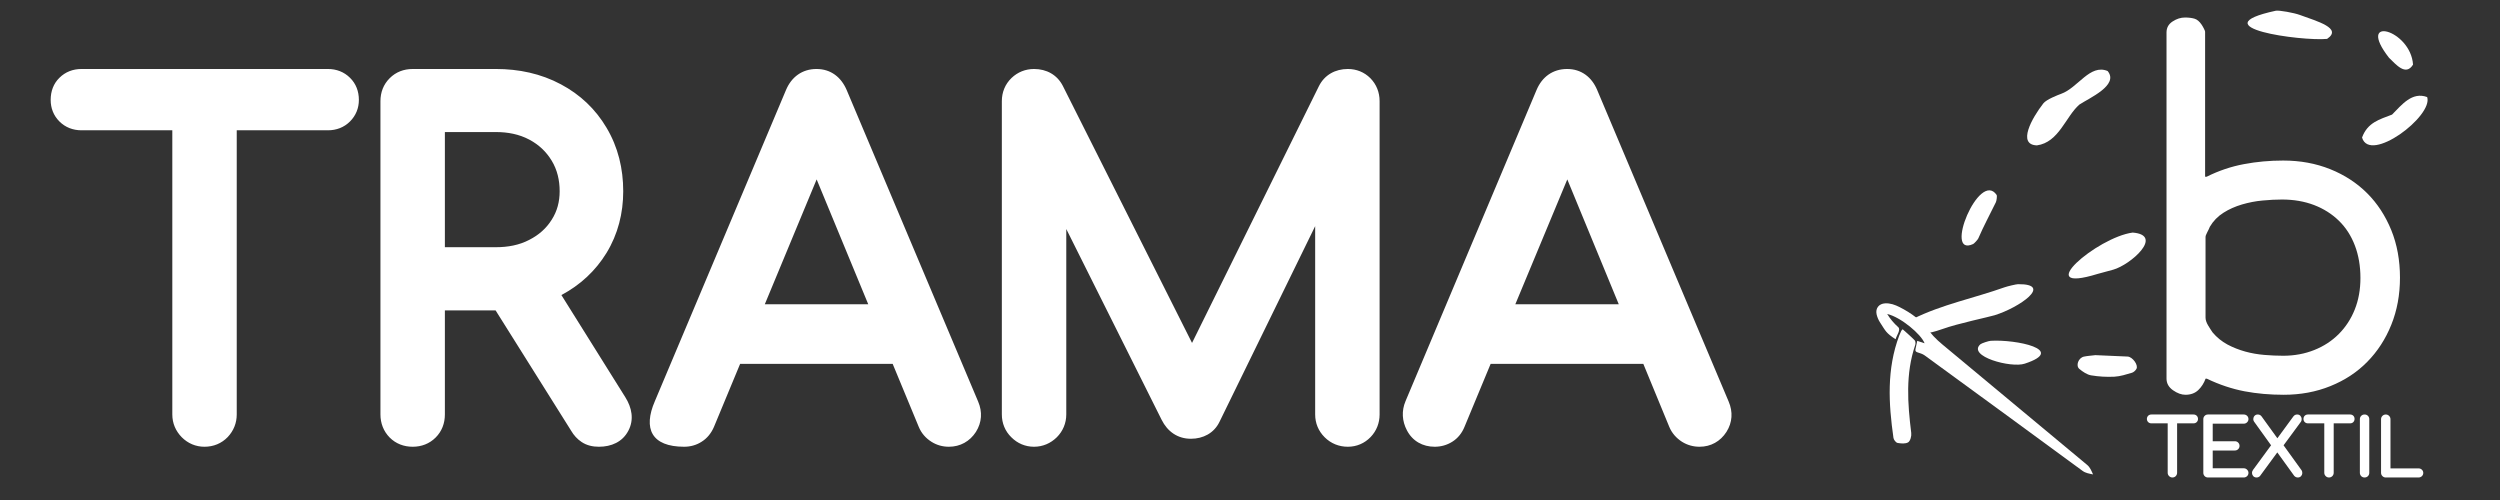 <svg xmlns="http://www.w3.org/2000/svg" xmlns:xlink="http://www.w3.org/1999/xlink" width="600" zoomAndPan="magnify" viewBox="0 0 450 90" height="120" preserveAspectRatio="xMidYMid meet" version="1.0"><rect x="0" y="0" width="450" height="90" fill="#333333" stroke="none"/><path fill="#ffffff" d="M 390.184 76.203 L 387.25 76.203 C 387.031 76.203 386.828 76.133 386.672 75.977 C 386.516 75.824 386.441 75.625 386.441 75.41 C 386.441 75.191 386.516 74.988 386.672 74.832 C 386.828 74.68 387.031 74.609 387.25 74.609 L 394.832 74.609 C 395.051 74.609 395.254 74.68 395.41 74.832 C 395.566 74.988 395.641 75.191 395.641 75.41 C 395.641 75.625 395.566 75.824 395.41 75.977 C 395.254 76.133 395.051 76.203 394.832 76.203 L 391.879 76.203 L 391.879 85.102 C 391.879 85.324 391.797 85.527 391.641 85.695 C 391.48 85.863 391.266 85.949 391.035 85.949 C 390.805 85.949 390.598 85.863 390.434 85.695 C 390.273 85.535 390.184 85.332 390.184 85.102 Z M 398.289 76.262 L 398.289 79.422 L 402.273 79.422 C 402.504 79.422 402.711 79.5 402.875 79.668 C 403.035 79.828 403.117 80.031 403.117 80.258 C 403.117 80.48 403.035 80.691 402.875 80.844 C 402.711 81.012 402.504 81.09 402.273 81.09 L 398.289 81.09 L 398.289 84.289 L 403.879 84.289 C 404.105 84.289 404.309 84.371 404.469 84.535 C 404.629 84.691 404.723 84.887 404.723 85.113 C 404.723 85.348 404.637 85.562 404.465 85.719 C 404.301 85.867 404.098 85.949 403.879 85.949 L 397.441 85.949 C 397.207 85.949 397 85.867 396.84 85.707 C 396.672 85.539 396.598 85.332 396.598 85.102 L 396.598 75.453 C 396.598 75.223 396.672 75.012 396.84 74.852 C 397 74.684 397.207 74.609 397.441 74.609 L 403.879 74.609 C 404.098 74.609 404.301 74.684 404.465 74.832 C 404.637 74.988 404.723 75.203 404.723 75.441 C 404.723 75.668 404.629 75.867 404.469 76.023 C 404.309 76.18 404.105 76.262 403.879 76.262 Z M 408.793 80.152 L 405.77 75.945 C 405.641 75.777 405.578 75.578 405.598 75.371 C 405.609 75.168 405.684 74.988 405.828 74.84 C 405.977 74.68 406.18 74.609 406.398 74.609 C 406.664 74.609 406.898 74.711 407.059 74.922 L 407.062 74.922 L 409.926 78.887 L 412.832 74.922 L 412.84 74.922 C 413 74.711 413.23 74.609 413.492 74.609 C 413.719 74.609 413.926 74.684 414.074 74.852 C 414.211 75 414.285 75.188 414.301 75.383 C 414.312 75.586 414.266 75.777 414.145 75.945 L 411.043 80.156 L 414.238 84.586 C 414.363 84.746 414.422 84.945 414.418 85.152 C 414.41 85.359 414.336 85.547 414.199 85.699 C 414.047 85.875 413.832 85.949 413.602 85.949 C 413.488 85.949 413.371 85.922 413.262 85.875 C 413.141 85.824 413.043 85.742 412.953 85.645 L 412.949 85.637 L 409.914 81.434 L 406.809 85.668 L 406.797 85.684 C 406.637 85.855 406.422 85.949 406.18 85.949 C 405.961 85.949 405.746 85.875 405.59 85.711 C 405.453 85.562 405.375 85.379 405.363 85.176 C 405.348 84.957 405.418 84.754 405.543 84.586 Z M 418.371 76.203 L 415.43 76.203 C 415.211 76.203 415.008 76.133 414.852 75.977 C 414.699 75.824 414.625 75.625 414.625 75.41 C 414.625 75.191 414.695 74.988 414.852 74.832 C 415.008 74.68 415.211 74.609 415.43 74.609 L 423.02 74.609 C 423.238 74.609 423.441 74.68 423.598 74.832 C 423.754 74.988 423.82 75.191 423.82 75.41 C 423.82 75.625 423.746 75.824 423.598 75.977 C 423.441 76.133 423.238 76.203 423.02 76.203 L 420.066 76.203 L 420.066 85.102 C 420.066 85.324 419.984 85.527 419.828 85.695 C 419.66 85.863 419.453 85.949 419.215 85.949 C 418.984 85.949 418.781 85.863 418.621 85.695 C 418.457 85.535 418.371 85.332 418.371 85.102 Z M 425.625 85.949 C 425.395 85.949 425.18 85.867 425.02 85.707 C 424.855 85.539 424.777 85.332 424.777 85.102 L 424.777 75.453 C 424.777 75.223 424.855 75.012 425.02 74.852 C 425.18 74.684 425.395 74.609 425.625 74.609 C 425.855 74.609 426.066 74.684 426.227 74.852 C 426.395 75.012 426.469 75.223 426.469 75.453 L 426.469 85.102 C 426.469 85.332 426.395 85.539 426.227 85.707 C 426.066 85.867 425.855 85.949 425.625 85.949 Z M 430.285 84.309 L 435.336 84.309 C 435.562 84.309 435.766 84.383 435.926 84.535 C 436.102 84.691 436.188 84.898 436.188 85.129 C 436.188 85.359 436.102 85.562 435.926 85.723 C 435.766 85.867 435.562 85.949 435.336 85.949 L 429.441 85.949 C 429.211 85.949 429.008 85.867 428.844 85.707 C 428.676 85.547 428.59 85.336 428.59 85.102 L 428.59 75.453 C 428.59 75.223 428.676 75.02 428.84 74.855 C 429 74.695 429.211 74.609 429.441 74.609 C 429.668 74.609 429.875 74.695 430.035 74.855 C 430.199 75.02 430.285 75.223 430.285 75.453 Z M 430.285 84.309 " fill-opacity="1" fill-rule="evenodd"/><path fill="#ffffff" d="M 363.238 51.152 C 362.93 51.152 361.305 51.539 360.84 51.707 C 355.324 53.672 349.551 54.805 344.348 57.395 C 343.977 57.578 344.195 58.168 344.207 58.398 C 345.59 60.41 346.75 60.215 349.637 59.227 C 352.312 58.25 358.059 57.047 359.023 56.746 C 363.445 55.383 369.66 51.086 363.238 51.152 Z M 363.238 51.152 " fill-opacity="1" fill-rule="evenodd"/><path fill="#ffffff" d="M 374.277 18.832 C 376.051 17.652 381.469 15.328 379.375 12.785 C 376.195 11.449 374.035 15.809 370.996 16.891 C 370.43 17.094 368.352 17.902 367.805 18.605 C 365.738 21.25 363.051 26.062 366.648 26.168 C 370.602 25.625 371.82 20.984 374.277 18.832 Z M 374.277 18.832 " fill-opacity="1" fill-rule="evenodd"/><path fill="#ffffff" d="M 383.879 41.863 C 377.484 42.707 365.43 53.047 377.562 49.309 C 378.145 49.133 380.035 48.645 380.375 48.543 C 383.496 47.672 389.578 42.32 383.879 41.863 Z M 383.879 41.863 " fill-opacity="1" fill-rule="evenodd"/><path fill="#ffffff" d="M 418.875 7 C 421.695 5.098 417.121 3.84 413.953 2.684 C 412.914 2.301 410.23 1.816 409.648 1.93 C 395.742 4.93 414.309 7.441 418.875 7 Z M 418.875 7 " fill-opacity="1" fill-rule="evenodd"/><path fill="#ffffff" d="M 356.461 61.977 C 354.082 64.129 362.004 66.297 364.461 65.457 C 372.105 62.949 362.816 61.059 358.324 61.344 C 357.961 61.367 356.676 61.781 356.461 61.977 Z M 356.461 61.977 " fill-opacity="1" fill-rule="evenodd"/><path fill="#ffffff" d="M 382.973 64.18 C 381 64.082 379.035 64.008 377.172 63.926 C 376.41 64.023 375.738 64.055 375.105 64.191 C 374.105 64.406 373.578 65.828 374.297 66.422 C 374.914 66.922 375.652 67.434 376.395 67.562 C 377.77 67.793 379.195 67.875 380.602 67.805 C 381.664 67.746 382.73 67.395 383.758 67.094 C 384.07 66.996 384.406 66.684 384.566 66.383 C 384.93 65.699 383.852 64.227 382.973 64.18 Z M 382.973 64.18 " fill-opacity="1" fill-rule="evenodd"/><path fill="#ffffff" d="M 355.172 43.922 C 355.371 43.82 356.004 43.129 356.094 42.914 C 357.047 40.699 358.195 38.586 359.262 36.395 C 359.395 36.109 359.492 35.242 359.406 35.105 C 356.293 30.484 349.734 46.441 355.172 43.922 Z M 355.172 43.922 " fill-opacity="1" fill-rule="evenodd"/><path fill="#ffffff" d="M 434.348 11.629 C 433.926 5.312 423.938 2.594 430.02 10.398 C 431.254 11.566 433.023 13.781 434.348 11.629 Z M 434.348 11.629 " fill-opacity="1" fill-rule="evenodd"/><path fill="#ffffff" d="M 436.891 17.473 C 434.18 16.461 432.332 18.852 430.566 20.629 C 428.336 21.492 426.164 22.031 425.168 24.758 C 426.562 29.516 438.02 20.887 436.891 17.473 Z M 436.891 17.473 " fill-opacity="1" fill-rule="evenodd"/><path fill="#ffffff" d="M 426.09 34.785 C 424.242 32.941 422.035 31.496 419.453 30.457 C 416.867 29.418 414.043 28.898 410.973 28.898 C 408.555 28.898 406.207 29.109 403.91 29.543 C 401.613 29.973 399.375 30.723 397.203 31.809 L 396.918 31.809 L 396.918 5.699 C 396.918 5.613 396.84 5.41 396.676 5.098 C 396.508 4.785 396.383 4.562 396.285 4.43 C 395.902 3.863 395.473 3.496 395.008 3.363 C 394.539 3.227 393.965 3.152 393.301 3.152 C 392.543 3.152 391.797 3.383 391.07 3.863 C 390.34 4.336 389.973 4.988 389.973 5.852 L 389.973 68.145 C 389.973 68.996 390.359 69.695 391.141 70.246 C 391.918 70.789 392.672 71.059 393.383 71.059 C 394.324 71.059 395.094 70.777 395.688 70.215 C 396.285 69.648 396.711 68.957 397.008 68.156 L 397.219 68.156 C 399.492 69.25 401.754 69.996 403.996 70.43 C 406.238 70.855 408.598 71.059 411.059 71.059 C 414.094 71.059 416.887 70.543 419.469 69.5 C 422.055 68.457 424.266 67.008 426.105 65.133 C 427.949 63.262 429.395 61.043 430.434 58.457 C 431.477 55.875 431.996 53.047 431.996 49.977 C 431.996 46.863 431.477 44.008 430.434 41.434 C 429.371 38.84 427.934 36.625 426.09 34.785 Z M 423.855 55.719 C 423.176 57.422 422.211 58.887 420.984 60.121 C 419.754 61.355 418.285 62.32 416.574 63 C 414.867 63.684 413 64.035 410.973 64.035 C 409.879 64.035 408.758 63.984 407.602 63.887 C 406.441 63.789 405.289 63.598 404.156 63.285 C 403.031 62.973 401.949 62.551 400.93 62.008 C 399.918 61.457 399.035 60.742 398.273 59.844 C 398.043 59.512 397.762 59.082 397.453 58.566 C 397.141 58.047 396.996 57.574 396.996 57.145 L 396.996 42.66 C 396.996 42.465 397.105 42.176 397.32 41.777 C 397.531 41.371 397.688 41.055 397.773 40.816 C 398.387 39.773 399.207 38.938 400.219 38.297 C 401.238 37.648 402.348 37.164 403.555 36.805 C 404.766 36.453 405.988 36.207 407.25 36.094 C 408.504 35.973 409.676 35.914 410.758 35.914 C 412.879 35.914 414.809 36.25 416.539 36.91 C 418.262 37.574 419.754 38.516 421.012 39.746 C 422.266 40.973 423.223 42.465 423.887 44.219 C 424.551 45.973 424.879 47.914 424.879 50.035 C 424.879 52.121 424.539 54.012 423.855 55.719 Z M 423.855 55.719 " fill-opacity="1" fill-rule="evenodd"/><path fill="#ffffff" d="M 339.324 54.602 C 338.215 54.664 337.555 55.477 337.785 56.566 C 337.895 57.066 338.105 57.562 338.375 57.988 C 339.469 59.684 339.484 59.914 341.145 61.031 C 341.168 61.047 341.219 61.035 341.219 61.035 C 341.348 60.445 342.203 59.359 341.684 58.891 C 340.914 58.203 340.242 57.422 339.691 56.516 C 342.137 57.07 345.836 60.191 346.422 61.789 C 345.98 61.648 345.617 61.52 345.105 61.355 C 345.016 61.879 344.867 62.359 344.781 62.867 C 344.734 63.168 344.836 63.324 345.133 63.418 C 345.57 63.566 346.059 63.695 346.422 63.961 C 355.902 70.867 365.375 77.801 374.84 84.742 C 375.418 85.168 376.039 85.246 376.75 85.395 C 376.445 84.73 376.23 84.133 375.684 83.68 C 367.273 76.695 358.871 69.707 350.48 62.711 C 349.363 61.781 348.227 60.898 347.348 59.676 C 345.953 57.734 344.035 56.348 341.914 55.273 C 341.105 54.867 340.258 54.551 339.324 54.602 Z M 339.324 54.602 " fill-opacity="1" fill-rule="evenodd"/><path fill="#ffffff" d="M 343.484 79.609 C 343.871 79.344 344.094 78.488 344.023 77.934 C 343.371 72.598 342.969 67.297 344.746 62.082 C 344.82 61.84 344.805 61.418 344.648 61.262 C 343.965 60.562 343.215 59.926 342.48 59.266 C 342.316 59.453 342.25 59.5 342.219 59.566 C 342.094 59.852 341.965 60.133 341.855 60.418 C 339.59 66.441 339.938 72.621 340.824 78.828 C 340.871 79.168 341.266 79.672 341.566 79.73 C 342.191 79.84 343.004 79.914 343.484 79.609 Z M 343.484 79.609 " fill-opacity="1" fill-rule="evenodd"/><path fill="#ffffff" d="M 31.016 23.453 L 14.66 23.453 C 13.156 23.453 11.766 22.938 10.691 21.859 C 9.637 20.805 9.121 19.461 9.121 17.98 C 9.121 16.453 9.613 15.062 10.691 14.008 C 11.766 12.934 13.156 12.418 14.66 12.418 L 59.035 12.418 C 60.539 12.418 61.93 12.934 63.004 14.008 C 64.082 15.062 64.598 16.453 64.598 17.98 C 64.598 19.461 64.059 20.805 63.004 21.859 C 61.93 22.938 60.539 23.453 59.035 23.453 L 42.613 23.453 L 42.613 74.602 C 42.613 76.148 42.051 77.543 40.996 78.664 C 39.875 79.828 38.418 80.414 36.801 80.414 C 35.23 80.414 33.82 79.809 32.719 78.707 C 31.621 77.586 31.016 76.195 31.016 74.602 Z M 101.051 53.109 L 112.562 71.508 C 113.727 73.367 114.176 75.523 113.098 77.543 C 112.043 79.559 110.027 80.414 107.805 80.414 C 106.707 80.414 105.629 80.188 104.688 79.559 C 103.902 79.043 103.273 78.328 102.824 77.562 L 89.207 55.871 L 80.078 55.871 L 80.078 74.602 C 80.078 76.195 79.539 77.633 78.418 78.754 C 77.297 79.875 75.859 80.414 74.289 80.414 C 72.695 80.414 71.262 79.875 70.141 78.754 C 69.039 77.633 68.48 76.195 68.48 74.602 L 68.48 18.203 C 68.48 16.633 69.016 15.199 70.141 14.078 C 71.262 12.953 72.695 12.418 74.289 12.418 L 89.273 12.418 C 93.379 12.418 97.352 13.246 100.961 15.176 C 104.418 17.016 107.176 19.617 109.172 22.984 C 111.258 26.48 112.18 30.363 112.18 34.422 C 112.18 38.371 111.238 42.141 109.172 45.527 C 107.176 48.781 104.418 51.316 101.051 53.109 Z M 160.68 65.496 L 133.223 65.496 L 128.512 76.844 C 128.039 77.945 127.301 78.887 126.289 79.516 C 125.348 80.121 124.27 80.414 123.148 80.414 C 117.273 80.414 115.723 77.16 117.879 72.203 L 141.477 16.207 C 142.465 13.852 144.395 12.418 146.973 12.418 C 149.555 12.418 151.414 13.898 152.402 16.207 L 176.07 72.293 C 176.855 74.133 176.742 76.039 175.668 77.742 C 174.566 79.449 172.84 80.414 170.797 80.414 C 169.676 80.414 168.602 80.121 167.656 79.516 C 166.625 78.863 165.84 77.969 165.371 76.824 Z M 214.566 61.727 L 237.402 15.512 C 238.414 13.473 240.363 12.418 242.609 12.418 C 244.156 12.418 245.57 12.977 246.668 14.078 C 247.77 15.199 248.328 16.633 248.328 18.203 L 248.328 74.602 C 248.328 76.148 247.77 77.562 246.715 78.664 C 245.613 79.809 244.18 80.414 242.609 80.414 C 241.016 80.414 239.559 79.828 238.438 78.707 C 237.312 77.586 236.73 76.172 236.73 74.602 L 236.73 40.707 L 219.5 75.949 C 218.516 77.969 216.562 78.977 214.363 78.977 C 211.965 78.977 210.148 77.676 209.094 75.566 L 191.93 41.223 L 191.93 74.602 C 191.93 76.172 191.324 77.609 190.227 78.707 C 189.105 79.809 187.691 80.414 186.121 80.414 C 184.551 80.414 183.137 79.809 182.039 78.707 C 180.914 77.609 180.332 76.172 180.332 74.602 L 180.332 18.203 C 180.332 16.613 180.914 15.152 182.082 14.031 C 183.184 12.977 184.594 12.418 186.121 12.418 C 188.363 12.418 190.293 13.449 191.324 15.488 Z M 295.797 65.496 L 268.316 65.496 L 263.605 76.844 C 263.156 77.945 262.418 78.887 261.406 79.516 C 260.441 80.121 259.367 80.414 258.246 80.414 C 256.09 80.414 254.25 79.402 253.242 77.453 C 252.367 75.793 252.254 73.953 252.996 72.203 L 276.574 16.207 C 277.559 13.852 279.488 12.418 282.09 12.418 C 284.648 12.418 286.535 13.898 287.496 16.207 L 311.164 72.293 C 311.949 74.133 311.84 76.039 310.762 77.742 C 309.664 79.449 307.957 80.414 305.914 80.414 C 304.793 80.414 303.719 80.121 302.754 79.516 C 301.742 78.863 300.938 77.969 300.465 76.824 Z M 80.078 44.496 L 89.273 44.496 C 91.383 44.496 93.449 44.137 95.309 43.152 C 96.969 42.297 98.316 41.133 99.301 39.562 C 100.312 37.992 100.738 36.262 100.738 34.422 C 100.738 32.449 100.312 30.566 99.281 28.883 C 98.293 27.266 96.969 26.035 95.285 25.137 C 93.426 24.148 91.383 23.77 89.273 23.77 L 80.078 23.77 Z M 156.285 54.77 L 146.996 32.293 L 137.664 54.77 Z M 291.379 54.77 L 282.113 32.293 L 272.758 54.77 Z M 291.379 54.77 " fill-opacity="1" fill-rule="evenodd"/></svg>